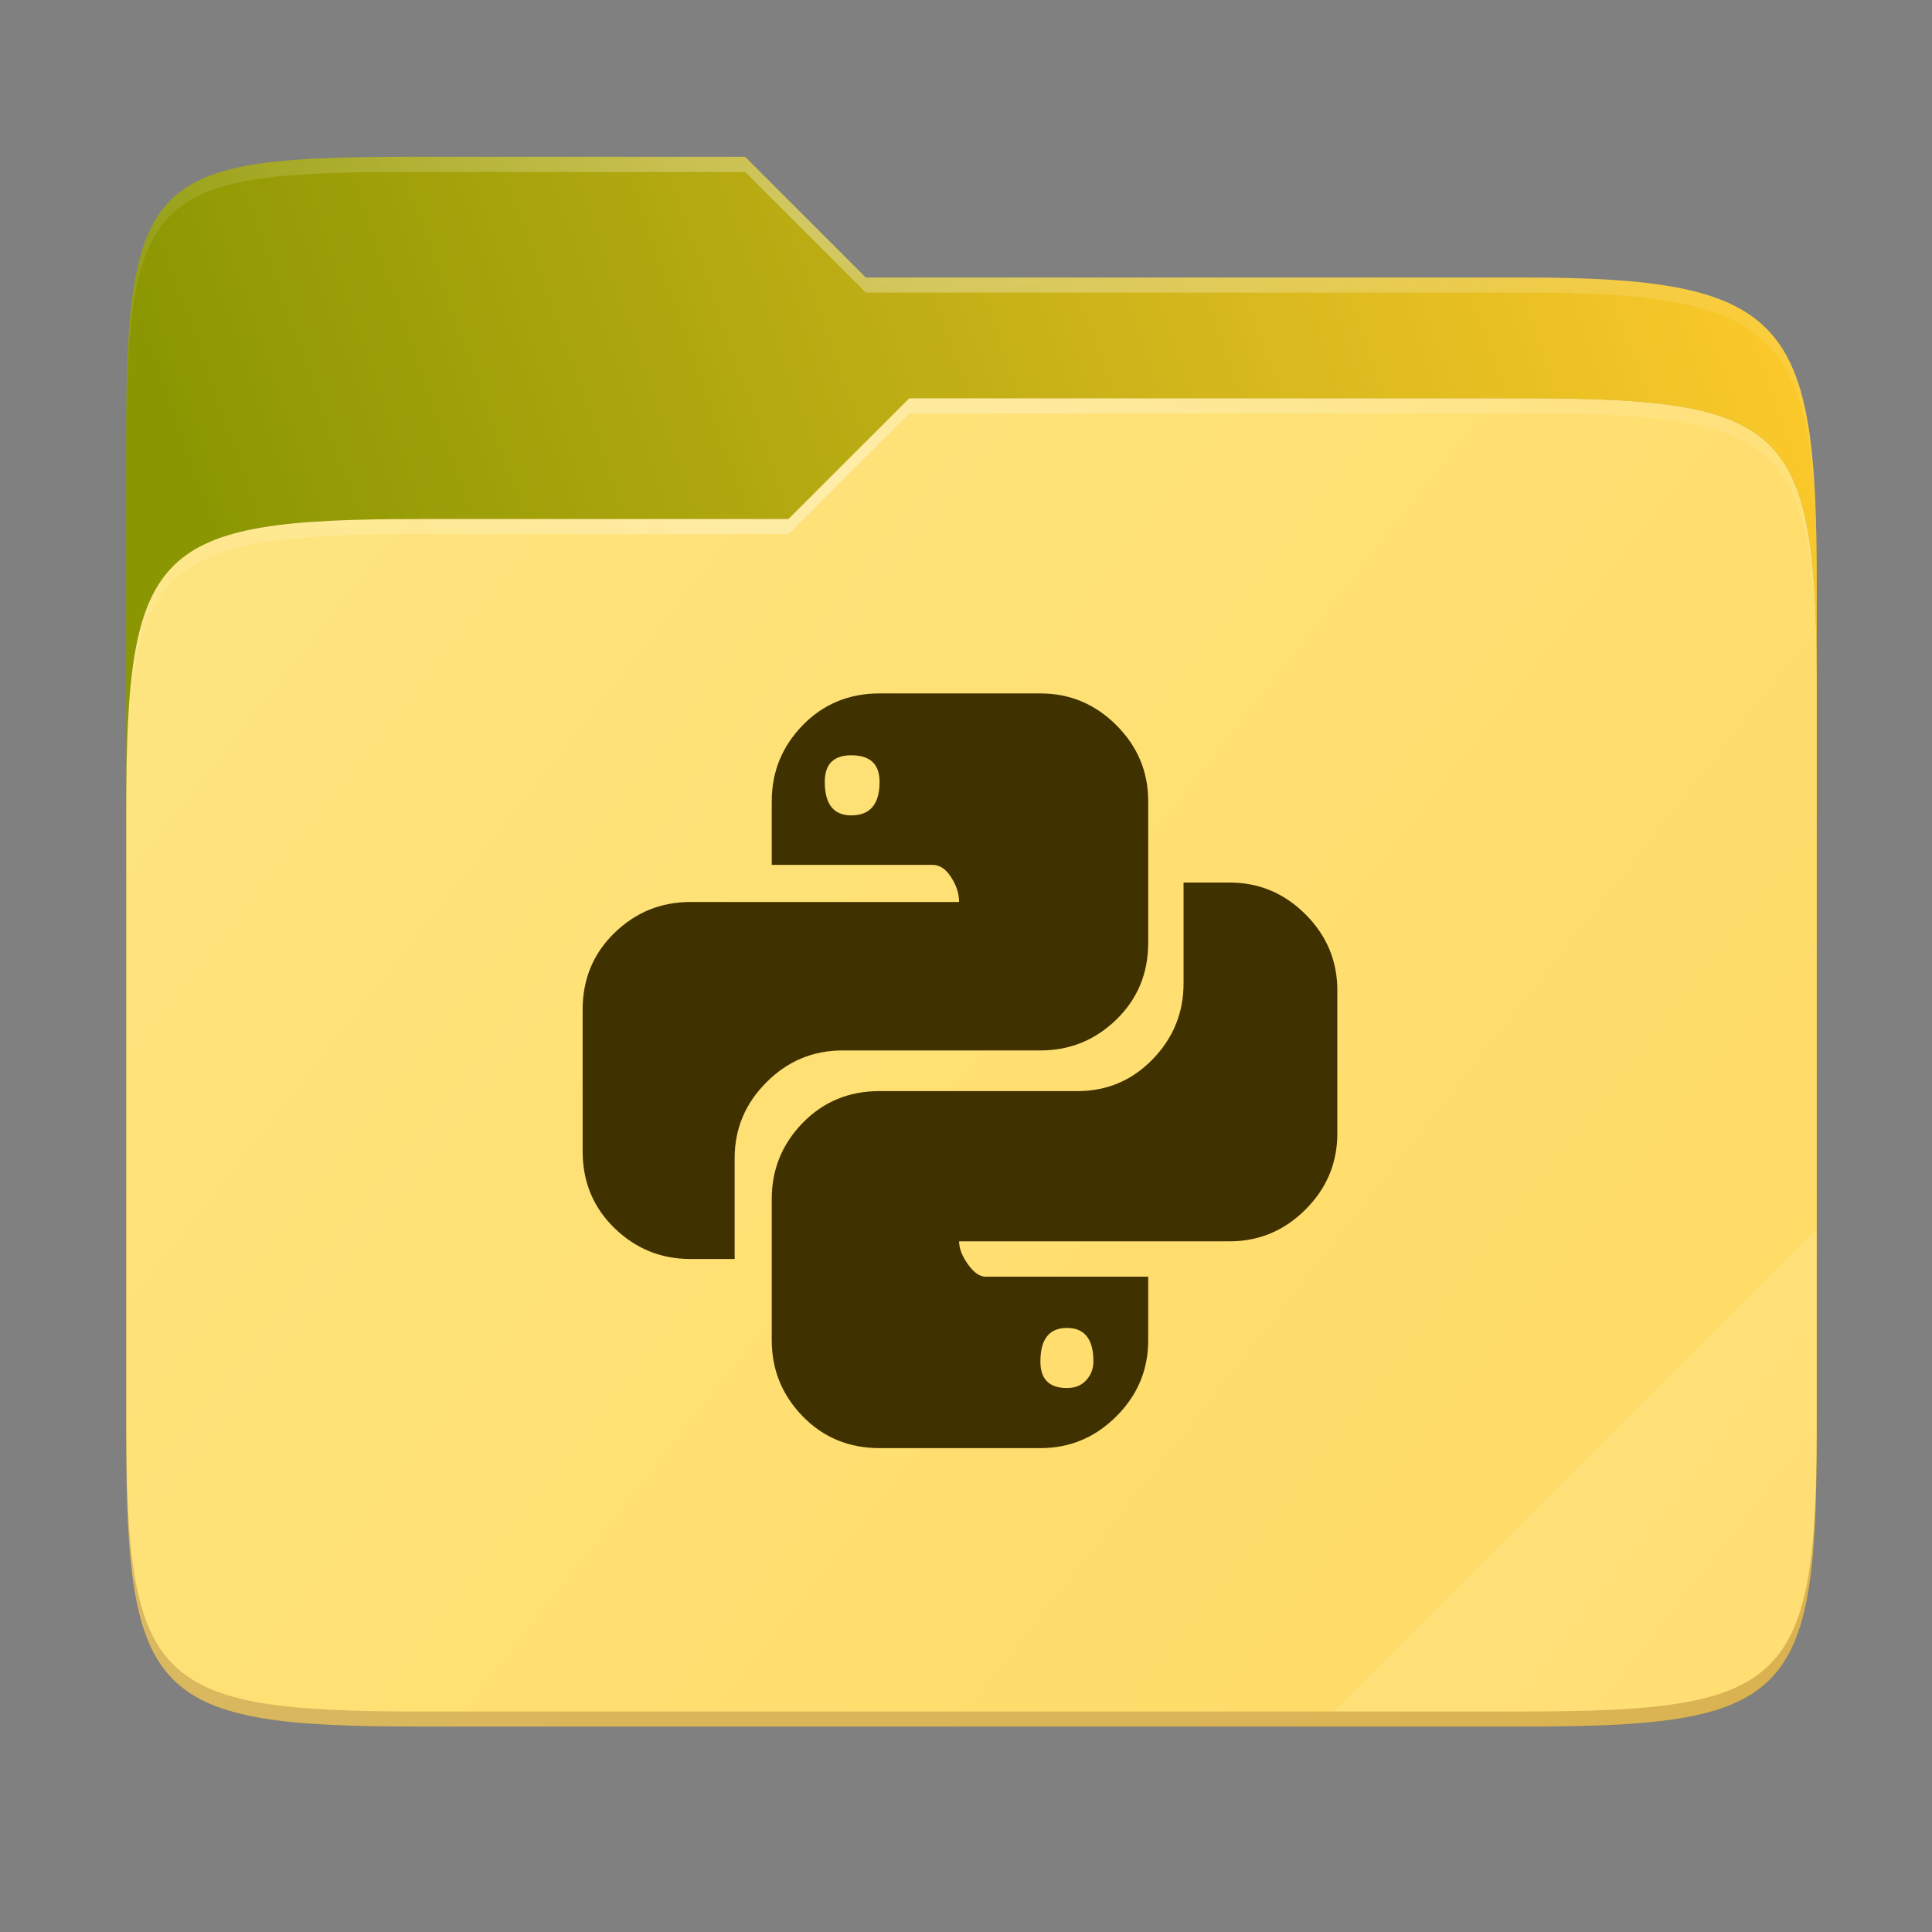 <svg width="256" height="256" viewBox="0 0 256 256" fill="none" xmlns="http://www.w3.org/2000/svg">
    <rect x="0" y="0" width="256" height="256" fill="#808080" stroke="none"/>
    <g id="folder-yaru-python">
        <path id="secondario" d="M55.717 20.772C20.347 20.772 16.721 22.771 16.721 58.071V108.777H240.732V77.697C240.732 42.397 237.106 36.773 201.736 36.773H114.726L98.725 20.772H55.717Z" fill="url(#paint0_linear)"/>
        <path id="ombra" opacity="0.5" d="M55.716 68.775C20.346 68.775 16.721 72.4 16.721 107.699V189.858C16.721 225.157 20.346 228.782 55.716 228.782H201.736C237.107 228.782 240.732 225.157 240.732 189.858V91.698C240.732 56.399 237.107 52.774 201.736 52.774H120.476L104.467 68.775H55.716Z" fill="#664F02"/>
        <path id="primario" d="M55.716 68.775C20.346 68.775 16.721 72.4 16.721 107.699V189.858C16.721 225.157 20.346 228.782 55.716 228.782H201.736C237.107 228.782 240.732 225.157 240.732 189.858V91.698C240.732 56.399 237.107 52.774 201.736 52.774H120.476L104.467 68.775H55.716Z" fill="url(#paint1_linear)"/>
        <path id="contorno superiore del secondario" opacity="0.4" d="M55.717 20.772C20.347 20.772 16.721 22.771 16.721 58.071V60.071C16.721 24.771 20.347 22.772 55.717 22.772H98.725L114.726 38.773H201.736C237.106 38.773 240.732 44.398 240.732 79.697V77.697C240.732 42.397 237.106 36.773 201.736 36.773H114.726L98.725 20.772H55.717Z" fill="url(#paint2_radial)"/>
        <path id="contorno superiore del primario" opacity="0.4" d="M120.476 52.774L104.467 68.775H55.717C20.347 68.775 16.721 72.399 16.721 107.698V109.698C16.721 74.399 20.347 70.775 55.717 70.775H104.467L120.476 54.774H201.736C237.106 54.774 240.732 58.398 240.732 93.698V91.698C240.732 56.398 237.106 52.774 201.736 52.774H120.476Z" fill="url(#paint3_radial)"/>
        <path id="effetto piega" opacity="0.1" d="M240.732 162.779L176.729 226.782H201.736C237.106 226.782 240.732 223.158 240.732 187.859V162.779Z" fill="white"/>
        <path id="contorno inferiore del primario" opacity="0.2" d="M16.721 187.859V189.859C16.721 225.158 20.347 228.783 55.717 228.783H201.736C237.106 228.783 240.732 225.158 240.732 189.859V187.859C240.732 223.158 237.106 226.782 201.736 226.782H55.717C20.347 226.782 16.721 223.158 16.721 187.859V187.859Z" fill="#491706"/>
        <path id="python" d="M162.917 116.942C166.82 116.942 170.177 118.347 172.988 121.157C175.798 123.967 177.203 127.324 177.203 131.227V150.197C177.203 154.1 175.798 157.457 172.988 160.267C170.177 163.077 166.82 164.483 162.917 164.483H127.086C127.086 165.419 127.476 166.434 128.257 167.527C129.038 168.62 129.818 169.166 130.599 169.166H152.144V177.597C152.144 181.5 150.739 184.857 147.929 187.668C145.119 190.478 141.762 191.883 137.859 191.883H116.547C112.488 191.883 109.092 190.478 106.36 187.668C103.628 184.857 102.262 181.5 102.262 177.597V158.862C102.262 154.959 103.628 151.602 106.36 148.792C109.092 145.981 112.488 144.576 116.547 144.576H142.777C146.68 144.576 149.998 143.171 152.73 140.361C155.462 137.55 156.828 134.194 156.828 130.29V116.942H162.917ZM141.372 175.958C139.03 175.958 137.859 177.441 137.859 180.408C137.859 182.75 139.03 183.92 141.372 183.92C142.465 183.92 143.323 183.569 143.948 182.867C144.572 182.164 144.885 181.344 144.885 180.408C144.885 177.441 143.714 175.958 141.372 175.958ZM91.488 166.824C87.585 166.824 84.228 165.458 81.418 162.726C78.608 159.994 77.202 156.598 77.202 152.539V133.803C77.202 129.744 78.608 126.348 81.418 123.616C84.228 120.884 87.585 119.518 91.488 119.518H127.086C127.086 118.425 126.735 117.332 126.032 116.239C125.329 115.146 124.51 114.6 123.573 114.6H102.262V106.169C102.262 102.266 103.628 98.909 106.36 96.099C109.092 93.288 112.488 91.883 116.547 91.883H137.859C141.762 91.883 145.119 93.288 147.929 96.099C150.739 98.909 152.144 102.266 152.144 106.169V124.904C152.144 128.963 150.739 132.359 147.929 135.091C145.119 137.824 141.762 139.19 137.859 139.19H111.629C107.726 139.19 104.369 140.595 101.559 143.405C98.748 146.216 97.343 149.572 97.343 153.475V166.824H91.488ZM112.8 108.042C115.298 108.042 116.547 106.559 116.547 103.593C116.547 101.251 115.298 100.08 112.8 100.08C110.458 100.08 109.287 101.251 109.287 103.593C109.287 106.559 110.458 108.042 112.8 108.042Z" fill="#403101"/>
    </g>
    <defs>
        <radialGradient id="paint2_radial" cx="0" cy="0" r="1" gradientUnits="userSpaceOnUse" gradientTransform="translate(128.726 28.773) scale(112.006 29.462)">
            <stop stop-color="white"/>
            <stop offset="1" stop-color="white" stop-opacity="0.204"/>
        </radialGradient>
        <radialGradient id="paint3_radial" cx="0" cy="0" r="1" gradientUnits="userSpaceOnUse" gradientTransform="translate(124.726 64.774) scale(112.006 28.462)">
            <stop stop-color="white"/>
            <stop offset="1" stop-color="white" stop-opacity="0.204"/>
        </radialGradient>
        <linearGradient id="paint0_linear" x1="241" y1="50" x2="17" y2="129" gradientUnits="userSpaceOnUse">
            <stop stop-color="#FDC92B"/>
            <stop offset="0.874" stop-color="#8B9702"/>
        </linearGradient>
        <linearGradient id="paint1_linear" x1="17" y1="53" x2="241" y2="229" gradientUnits="userSpaceOnUse">
            <stop stop-color="#FEE581"/>
            <stop offset="1" stop-color="		#FFDA64"/>
        </linearGradient>
    </defs>
</svg>
